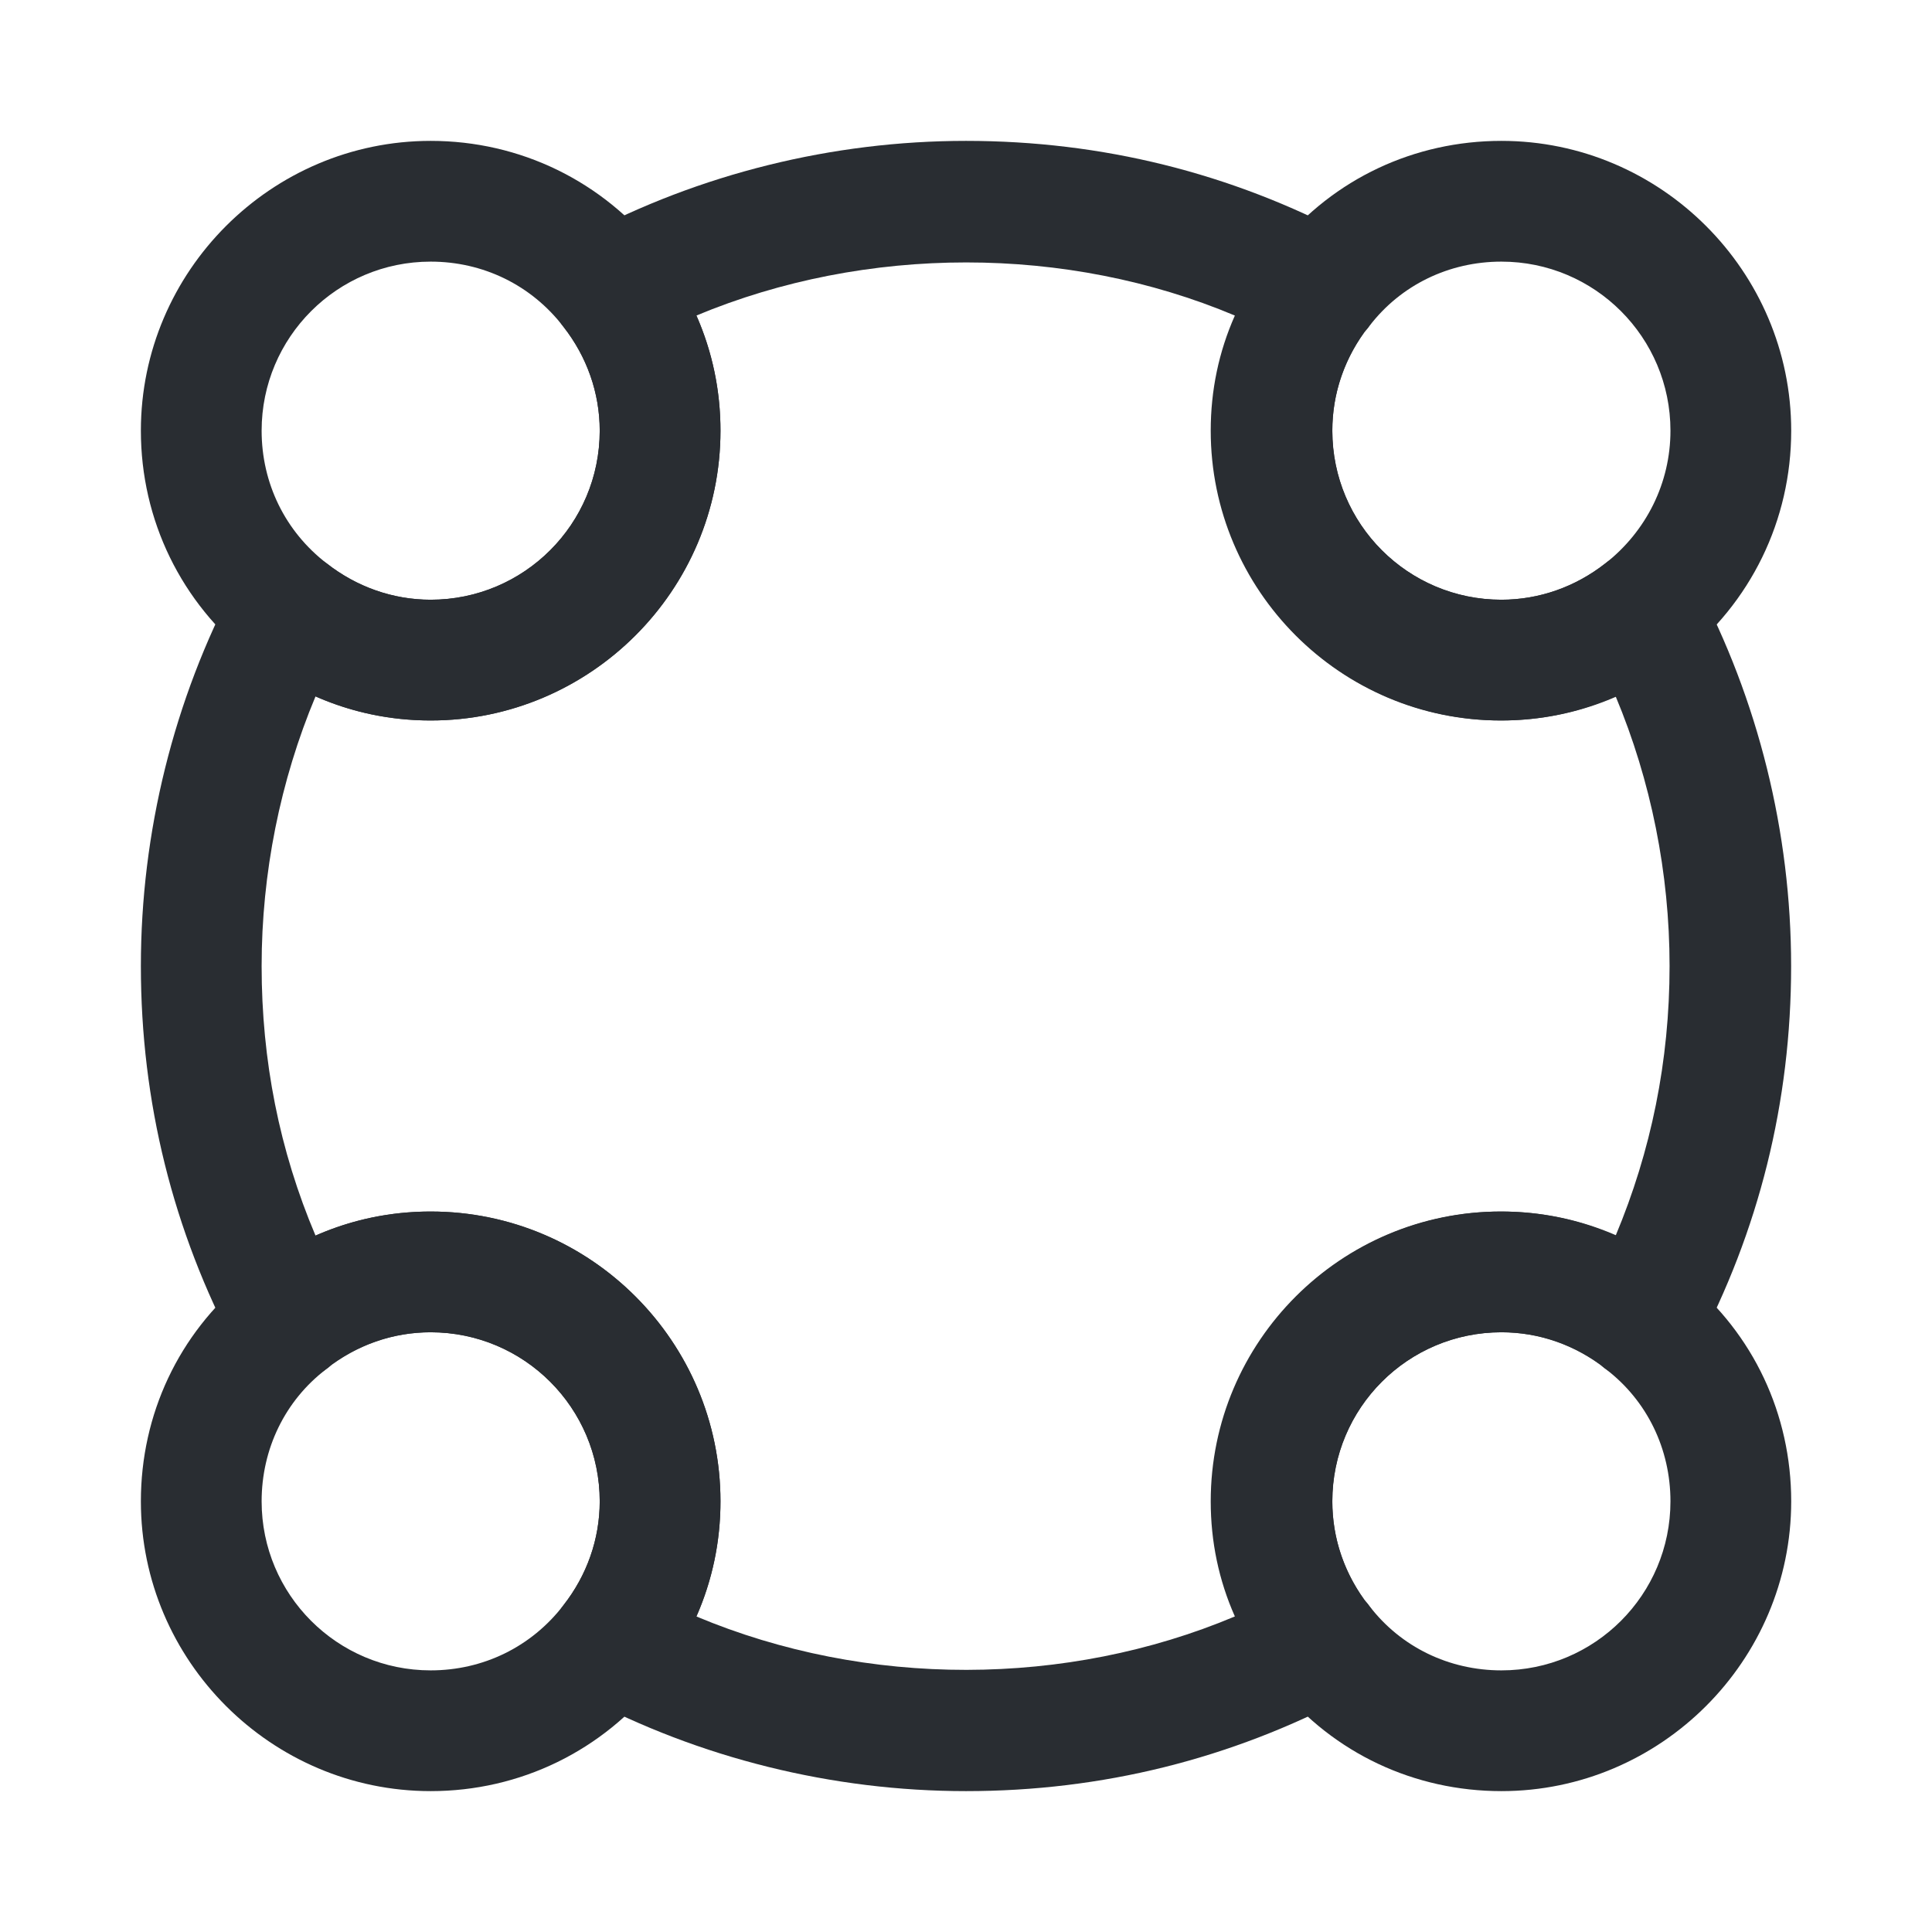 <svg xmlns="http://www.w3.org/2000/svg" width="24" height="24" viewBox="0 0 24 24">
  <defs/>
  <path fill="#292D32" d="M18.651,8.95 C16.661,8.95 15.051,7.33 15.051,5.35 C15.051,4.54 15.321,3.77 15.821,3.13 C15.841,3.1 15.871,3.08 15.891,3.05 C16.571,2.22 17.571,1.75 18.651,1.75 C20.631,1.75 22.251,3.37 22.251,5.35 C22.251,6.46 21.751,7.49 20.871,8.18 C20.231,8.68 19.461,8.95 18.651,8.95 Z M16.951,4.12 C16.691,4.48 16.551,4.9 16.551,5.35 C16.551,6.51 17.491,7.45 18.651,7.45 C19.121,7.45 19.571,7.29 19.941,7 C20.451,6.6 20.751,6 20.751,5.35 C20.751,4.19 19.811,3.25 18.651,3.25 C18.001,3.25 17.401,3.54 17.011,4.05 C16.991,4.08 16.971,4.1 16.951,4.12 Z"/>
  <path fill="#292D32" d="M5.35,8.95 C4.54,8.95 3.77,8.68 3.13,8.18 C2.25,7.49 1.75,6.46 1.75,5.35 C1.75,3.37 3.37,1.75 5.35,1.75 C6.46,1.75 7.49,2.25 8.18,3.13 C8.68,3.77 8.95,4.54 8.95,5.35 C8.95,7.33 7.33,8.95 5.35,8.95 Z M5.35,3.25 C4.19,3.25 3.25,4.19 3.25,5.35 C3.25,6 3.54,6.6 4.06,7 C4.43,7.29 4.88,7.45 5.35,7.45 C6.51,7.45 7.45,6.51 7.45,5.35 C7.45,4.88 7.29,4.43 7,4.06 C6.6,3.54 6,3.25 5.35,3.25 Z"/>
  <path fill="#292D32" d="M18.651,22.25 C17.571,22.25 16.571,21.78 15.891,20.95 C15.861,20.93 15.841,20.9 15.821,20.87 C15.321,20.23 15.051,19.46 15.051,18.65 C15.051,16.66 16.671,15.05 18.651,15.05 C19.461,15.05 20.231,15.32 20.871,15.82 C20.901,15.84 20.921,15.87 20.951,15.89 C21.781,16.57 22.251,17.57 22.251,18.65 C22.251,20.63 20.631,22.25 18.651,22.25 Z M16.951,19.88 C16.971,19.9 16.991,19.92 17.011,19.95 C17.401,20.46 18.001,20.75 18.651,20.75 C19.811,20.75 20.751,19.81 20.751,18.65 C20.751,18 20.461,17.4 19.951,17.01 C19.921,16.99 19.901,16.97 19.881,16.95 C19.521,16.69 19.101,16.55 18.651,16.55 C17.491,16.55 16.551,17.49 16.551,18.65 C16.551,19.1 16.691,19.52 16.951,19.88 Z"/>
  <path fill="#292D32" d="M5.35,22.25 C3.37,22.25 1.75,20.63 1.75,18.65 C1.75,17.57 2.22,16.57 3.05,15.89 C3.07,15.86 3.1,15.84 3.13,15.82 C3.77,15.32 4.54,15.05 5.35,15.05 C7.34,15.05 8.95,16.67 8.95,18.65 C8.95,19.46 8.68,20.23 8.18,20.87 C7.49,21.75 6.46,22.25 5.35,22.25 Z M4.12,16.95 C4.1,16.97 4.08,16.99 4.05,17.01 C3.54,17.4 3.25,18 3.25,18.65 C3.25,19.81 4.19,20.75 5.35,20.75 C6,20.75 6.6,20.46 7,19.94 C7.29,19.57 7.45,19.12 7.45,18.65 C7.45,17.49 6.51,16.55 5.35,16.55 C4.9,16.55 4.48,16.69 4.12,16.95 Z"/>
  <path fill="#292D32" d="M12,22.25 C10.34,22.25 8.69,21.84 7.24,21.07 C7.04,20.97 6.91,20.78 6.86,20.56 C6.81,20.34 6.86,20.12 7,19.94 C7.29,19.57 7.45,19.12 7.45,18.65 C7.45,17.49 6.51,16.55 5.35,16.55 C4.88,16.55 4.43,16.71 4.06,17 C3.89,17.14 3.66,17.19 3.44,17.14 C3.22,17.09 3.04,16.96 2.93,16.76 C2.15,15.29 1.75,13.69 1.75,12 C1.75,10.34 2.16,8.69 2.93,7.24 C3.03,7.04 3.22,6.91 3.44,6.86 C3.66,6.81 3.88,6.87 4.06,7 C4.43,7.29 4.88,7.45 5.35,7.45 C6.51,7.45 7.45,6.51 7.45,5.35 C7.45,4.88 7.29,4.43 7,4.06 C6.86,3.89 6.81,3.66 6.86,3.44 C6.91,3.22 7.04,3.04 7.24,2.93 C8.69,2.16 10.34,1.75 12,1.75 C13.69,1.75 15.29,2.15 16.76,2.93 C16.96,3.03 17.09,3.22 17.14,3.44 C17.19,3.66 17.13,3.88 17,4.06 C16.71,4.43 16.55,4.88 16.55,5.35 C16.55,6.51 17.49,7.45 18.65,7.45 C19.12,7.45 19.57,7.29 19.94,7 C20.11,6.86 20.34,6.81 20.56,6.86 C20.78,6.91 20.96,7.04 21.07,7.24 C21.84,8.69 22.25,10.34 22.25,12 C22.25,13.69 21.85,15.29 21.07,16.76 C20.97,16.96 20.78,17.09 20.56,17.14 C20.34,17.19 20.12,17.13 19.94,17 C19.57,16.71 19.12,16.55 18.65,16.55 C17.49,16.55 16.55,17.49 16.55,18.65 C16.55,19.12 16.71,19.57 17,19.94 C17.14,20.11 17.19,20.34 17.14,20.56 C17.09,20.78 16.96,20.96 16.76,21.07 C15.29,21.85 13.69,22.25 12,22.25 Z M8.65,20.08 C10.77,20.97 13.25,20.96 15.34,20.08 C15.14,19.63 15.04,19.15 15.04,18.65 C15.04,16.66 16.66,15.05 18.64,15.05 C19.14,15.05 19.62,15.15 20.07,15.35 C20.51,14.3 20.74,13.18 20.74,12 C20.74,10.85 20.51,9.7 20.07,8.65 C19.62,8.85 19.14,8.95 18.64,8.95 C16.65,8.95 15.04,7.33 15.04,5.35 C15.04,4.85 15.14,4.37 15.34,3.92 C13.25,3.04 10.76,3.04 8.65,3.92 C8.85,4.37 8.95,4.85 8.95,5.35 C8.95,7.34 7.33,8.95 5.35,8.95 C4.85,8.95 4.37,8.85 3.92,8.65 C3.48,9.7 3.25,10.85 3.25,12 C3.25,13.17 3.47,14.29 3.92,15.35 C4.37,15.15 4.85,15.05 5.35,15.05 C7.34,15.05 8.95,16.67 8.95,18.65 C8.95,19.15 8.85,19.63 8.65,20.08 Z"/>
</svg>

